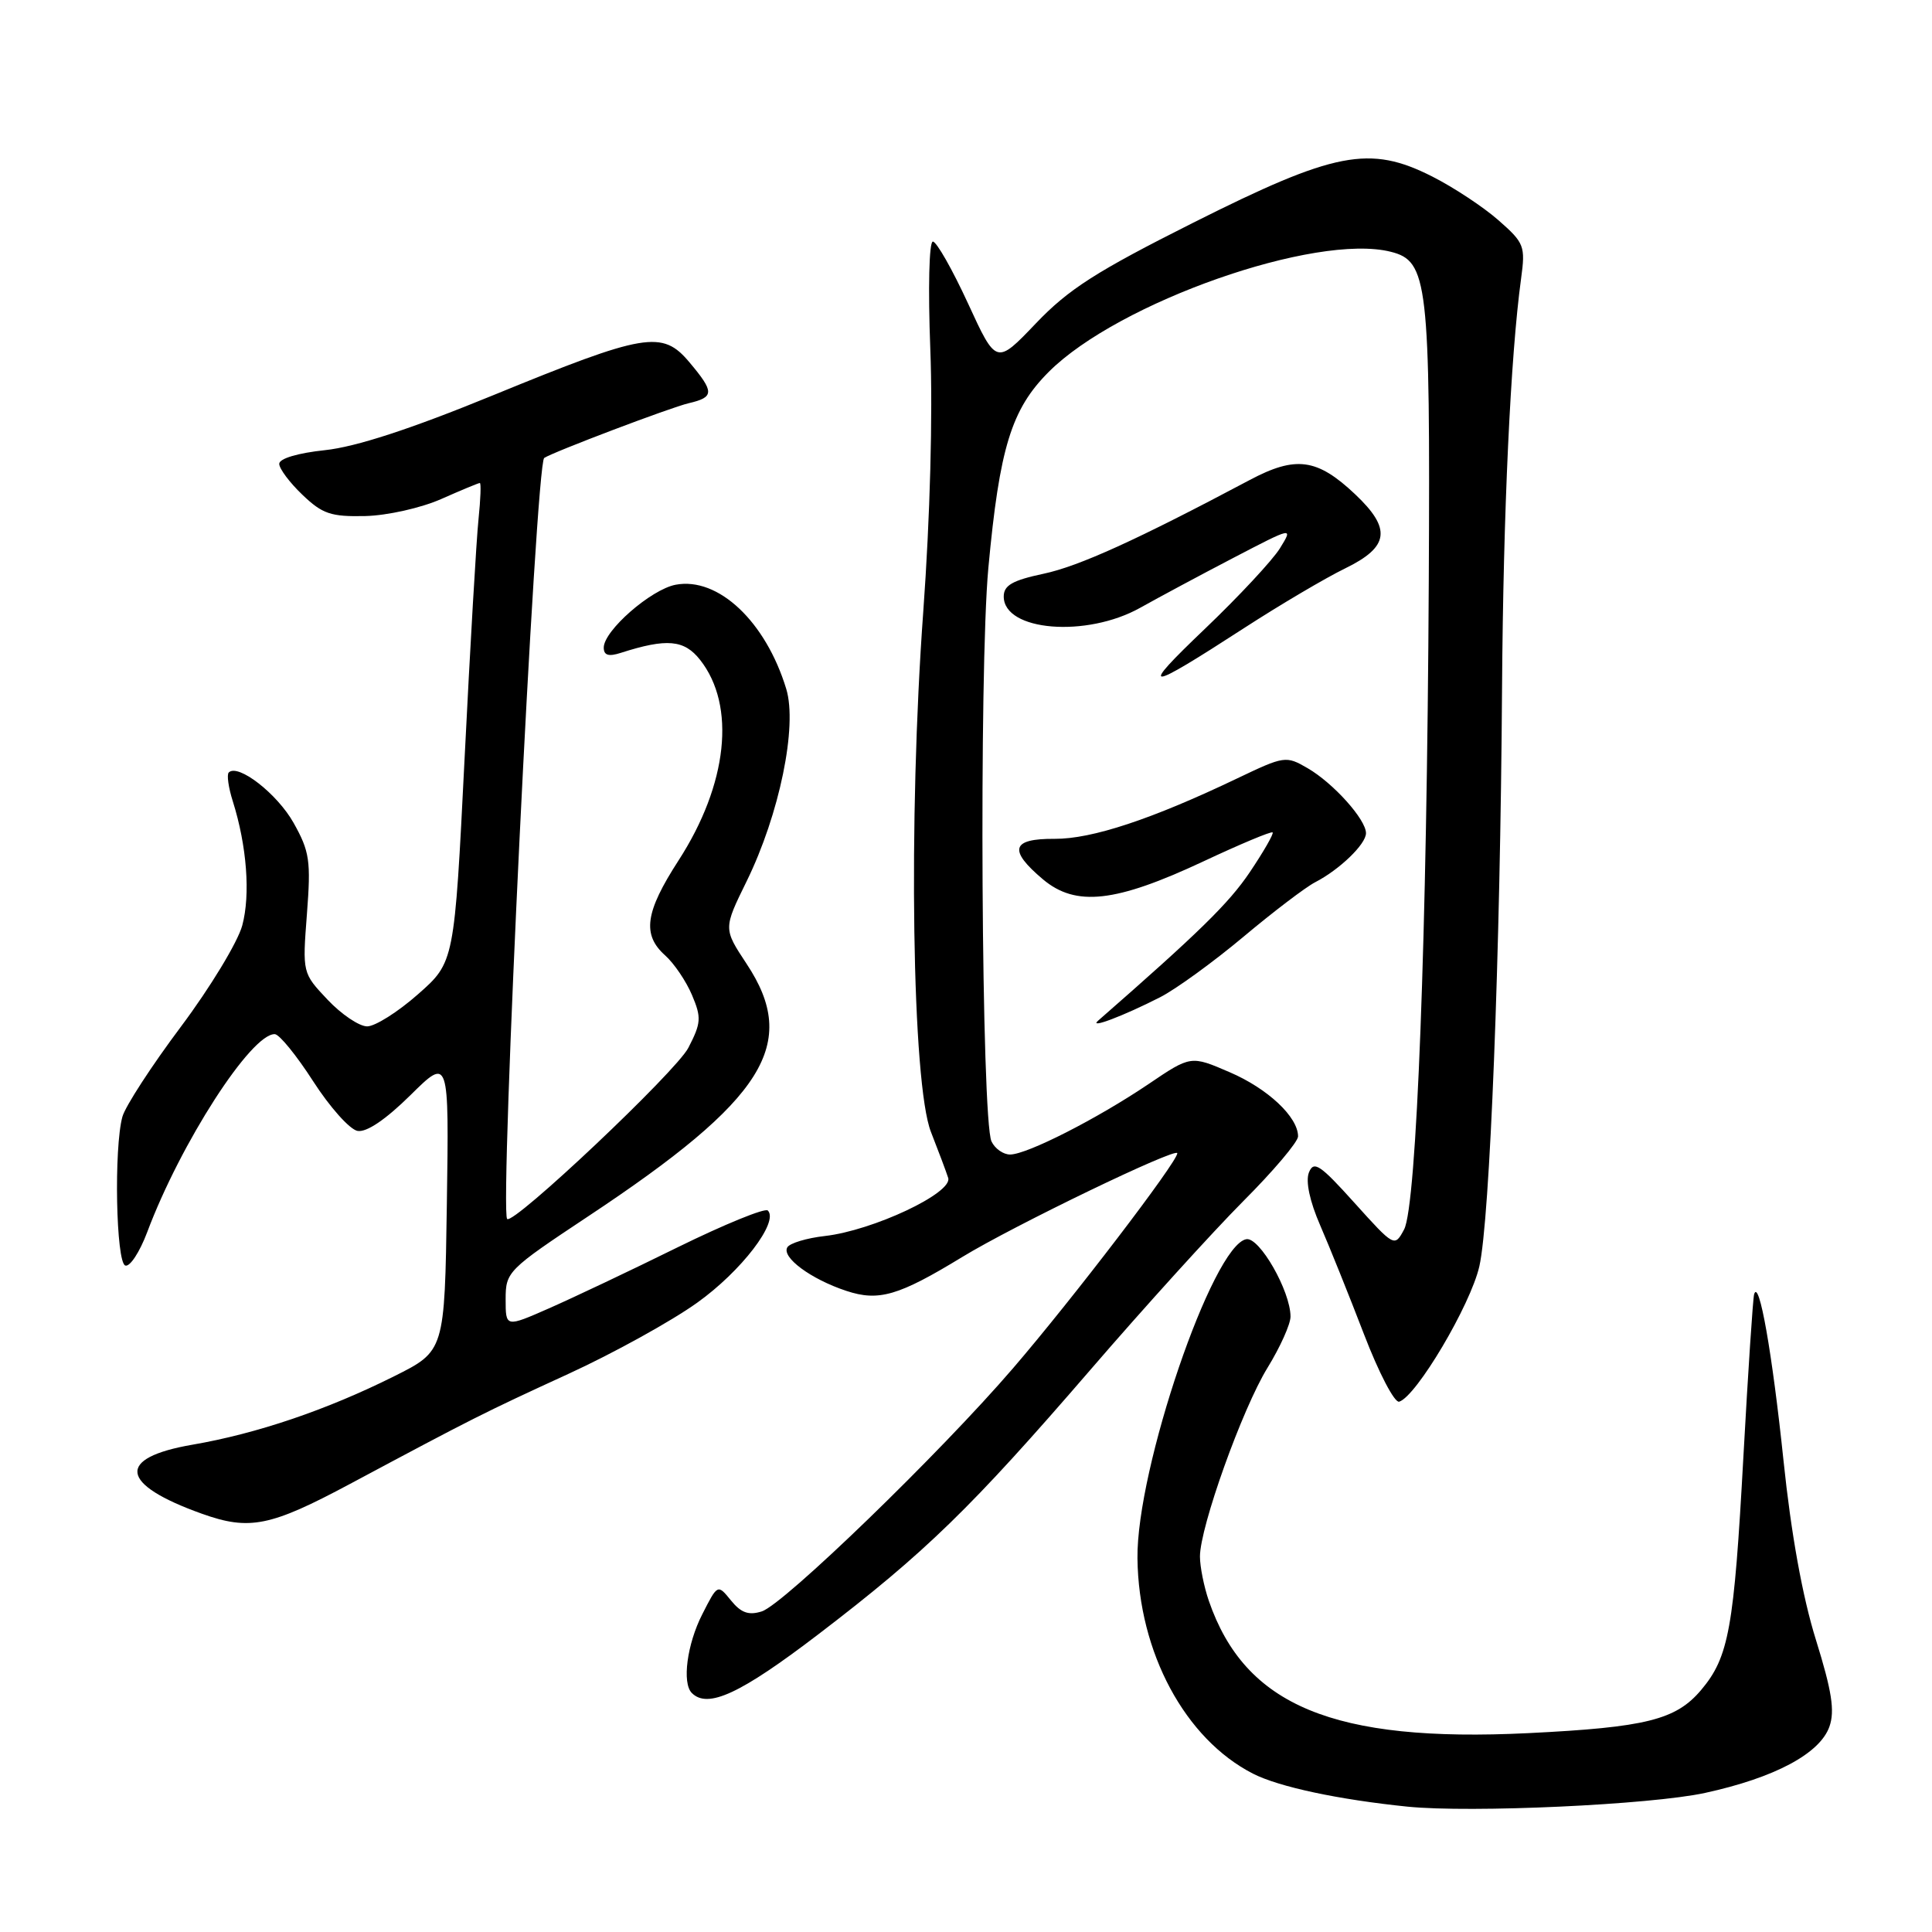 <?xml version="1.0" encoding="UTF-8" standalone="no"?>
<!DOCTYPE svg PUBLIC "-//W3C//DTD SVG 1.1//EN" "http://www.w3.org/Graphics/SVG/1.1/DTD/svg11.dtd" >
<svg xmlns="http://www.w3.org/2000/svg" xmlns:xlink="http://www.w3.org/1999/xlink" version="1.1" viewBox="0 0 256 256">
 <g >
 <path fill="currentColor"
d=" M 225.93 237.57 C 235.16 235.56 241.15 232.36 242.41 228.78 C 243.14 226.70 242.73 224.07 240.62 217.29 C 238.84 211.59 237.33 203.23 236.32 193.50 C 234.83 179.25 233.08 169.32 232.43 171.50 C 232.27 172.05 231.63 181.72 231.01 193.00 C 229.76 215.81 229.09 219.56 225.41 223.93 C 222.07 227.89 218.11 228.88 202.49 229.65 C 176.73 230.91 164.97 226.04 160.17 212.10 C 159.53 210.23 159.00 207.60 159.00 206.25 C 159.00 202.34 164.61 186.67 167.95 181.24 C 169.63 178.51 171.00 175.46 171.00 174.46 C 171.00 171.08 166.88 163.88 165.14 164.20 C 160.67 165.02 150.57 194.66 150.72 206.50 C 150.87 218.96 157.03 230.42 166.03 235.02 C 169.48 236.78 177.38 238.46 186.50 239.39 C 194.91 240.24 218.74 239.14 225.93 237.57 Z  M 108.44 216.55 C 122.66 205.68 128.65 199.85 144.49 181.50 C 151.60 173.25 160.71 163.21 164.71 159.19 C 168.72 155.18 172.00 151.30 172.00 150.58 C 172.00 148.01 167.99 144.24 162.93 142.07 C 157.79 139.85 157.79 139.85 152.15 143.67 C 145.37 148.24 136.13 152.95 133.86 152.98 C 132.95 152.99 131.84 152.21 131.38 151.25 C 130.04 148.41 129.71 88.85 130.96 75.28 C 132.44 59.34 134.01 54.23 138.96 49.28 C 148.18 40.05 174.35 30.86 184.28 33.36 C 189.20 34.59 189.52 37.33 189.32 77.00 C 189.08 123.98 187.72 159.78 186.05 162.91 C 184.79 165.26 184.76 165.25 179.48 159.39 C 174.91 154.31 174.08 153.76 173.44 155.36 C 172.98 156.52 173.54 159.17 174.93 162.36 C 176.16 165.19 178.77 171.68 180.73 176.78 C 182.69 181.89 184.79 185.92 185.40 185.73 C 187.68 185.03 194.85 172.93 196.02 167.80 C 197.42 161.69 198.80 126.51 199.03 91.00 C 199.19 67.87 200.15 47.19 201.55 36.93 C 202.14 32.60 201.98 32.19 198.55 29.18 C 196.56 27.43 192.61 24.82 189.78 23.39 C 181.49 19.19 176.88 20.08 158.09 29.52 C 145.25 35.97 141.58 38.32 137.26 42.85 C 132.01 48.35 132.01 48.35 128.26 40.19 C 126.19 35.70 124.10 32.02 123.61 32.01 C 123.11 32.01 122.96 38.17 123.27 46.25 C 123.61 54.86 123.24 68.61 122.34 81.00 C 120.33 108.54 120.85 143.63 123.36 150.00 C 124.33 152.47 125.36 155.21 125.64 156.08 C 126.27 158.07 115.66 163.06 109.28 163.78 C 106.90 164.05 104.67 164.72 104.33 165.27 C 103.52 166.59 107.45 169.50 112.15 171.05 C 116.44 172.47 119.07 171.70 127.50 166.56 C 134.35 162.38 156.00 151.94 156.00 152.81 C 156.00 153.96 142.12 172.13 134.24 181.29 C 124.60 192.51 103.84 212.60 100.94 213.52 C 99.20 214.07 98.19 213.71 96.86 212.07 C 95.09 209.89 95.09 209.89 93.05 213.91 C 91.04 217.85 90.35 223.02 91.67 224.33 C 93.78 226.45 98.11 224.44 108.44 216.55 Z  M 46.41 196.61 C 62.84 187.83 64.03 187.23 75.33 182.04 C 81.28 179.31 88.95 175.07 92.36 172.63 C 98.21 168.46 103.24 161.90 101.74 160.40 C 101.37 160.03 95.99 162.23 89.78 165.28 C 83.58 168.34 75.91 171.97 72.75 173.36 C 67.00 175.89 67.00 175.89 67.00 172.16 C 67.00 168.52 67.27 168.25 77.92 161.18 C 101.38 145.63 105.96 138.32 98.92 127.70 C 95.85 123.05 95.85 123.05 98.93 116.78 C 103.28 107.91 105.69 96.22 104.18 91.28 C 101.46 82.35 95.17 76.42 89.53 77.48 C 86.26 78.10 80.00 83.57 80.00 85.81 C 80.00 86.83 80.63 87.03 82.25 86.51 C 88.36 84.55 90.66 84.76 92.77 87.44 C 97.55 93.51 96.43 103.94 89.90 114.03 C 85.48 120.87 85.06 123.85 88.14 126.60 C 89.31 127.64 90.91 130.00 91.69 131.84 C 92.96 134.84 92.91 135.55 91.21 138.84 C 89.59 141.99 68.04 162.34 67.20 161.52 C 66.17 160.52 70.99 61.44 72.11 60.68 C 73.27 59.90 88.91 53.97 91.25 53.43 C 94.67 52.63 94.68 51.96 91.34 47.99 C 87.75 43.73 85.53 44.10 65.30 52.39 C 54.37 56.87 47.14 59.22 43.05 59.65 C 39.46 60.03 37.00 60.76 37.00 61.46 C 37.00 62.10 38.38 63.95 40.07 65.56 C 42.72 68.10 43.85 68.48 48.39 68.38 C 51.32 68.31 55.77 67.31 58.45 66.13 C 61.09 64.96 63.40 64.00 63.58 64.00 C 63.76 64.00 63.68 66.14 63.41 68.75 C 63.13 71.36 62.30 85.65 61.56 100.50 C 60.21 127.50 60.21 127.50 55.38 131.75 C 52.73 134.09 49.70 136.00 48.65 136.00 C 47.60 136.00 45.24 134.41 43.40 132.46 C 40.07 128.93 40.07 128.93 40.67 121.10 C 41.21 114.06 41.03 112.83 38.90 109.03 C 36.73 105.17 31.53 101.13 30.31 102.36 C 30.03 102.64 30.27 104.36 30.85 106.18 C 32.71 112.08 33.20 118.55 32.10 122.63 C 31.51 124.82 27.85 130.86 23.98 136.03 C 20.10 141.21 16.61 146.58 16.22 147.97 C 15.08 152.11 15.37 167.27 16.60 167.69 C 17.21 167.90 18.51 165.91 19.50 163.28 C 23.93 151.46 33.28 136.95 36.41 137.03 C 37.01 137.04 39.30 139.86 41.50 143.28 C 43.70 146.70 46.34 149.66 47.37 149.85 C 48.57 150.07 51.09 148.36 54.37 145.13 C 59.50 140.06 59.50 140.06 59.21 159.54 C 58.92 179.02 58.92 179.02 52.21 182.37 C 43.30 186.82 34.05 189.96 25.50 191.43 C 15.34 193.18 15.82 196.67 26.76 200.58 C 33.06 202.83 35.83 202.27 46.41 196.61 Z  M 153.72 132.14 C 155.80 131.08 160.76 127.48 164.75 124.14 C 168.73 120.80 173.01 117.55 174.25 116.91 C 177.49 115.24 181.00 111.86 181.00 110.40 C 181.00 108.59 176.68 103.77 173.27 101.79 C 170.40 100.12 170.18 100.16 163.92 103.15 C 152.61 108.56 144.67 111.18 139.75 111.15 C 134.01 111.11 133.57 112.62 138.20 116.52 C 142.56 120.18 147.82 119.59 159.41 114.16 C 164.31 111.86 168.46 110.12 168.63 110.30 C 168.80 110.47 167.44 112.84 165.61 115.56 C 162.84 119.68 158.86 123.57 145.50 135.25 C 144.21 136.38 148.86 134.62 153.72 132.14 Z  M 164.87 83.21 C 169.61 80.14 175.64 76.58 178.25 75.31 C 184.09 72.46 184.41 70.07 179.56 65.49 C 174.53 60.74 171.70 60.36 165.60 63.60 C 150.67 71.53 142.98 75.03 138.25 76.03 C 134.16 76.90 133.00 77.56 133.00 79.04 C 133.00 83.63 143.95 84.53 151.09 80.53 C 153.52 79.17 159.07 76.19 163.43 73.92 C 171.36 69.79 171.36 69.79 169.60 72.65 C 168.63 74.22 164.17 79.01 159.67 83.31 C 150.80 91.78 151.66 91.77 164.87 83.21 Z "/>
</g>
</svg>